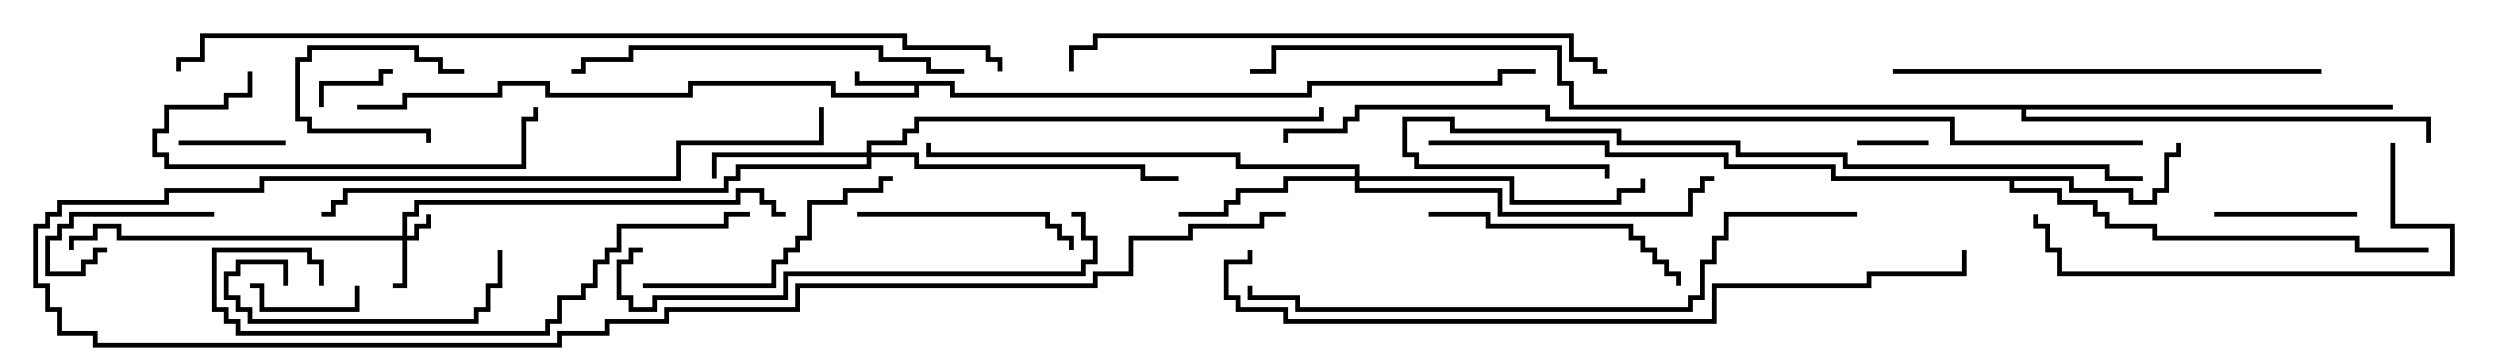 <svg version="1.1" width="105" height="15" xmlns="http://www.w3.org/2000/svg"><path d="M40.1,3.4L40.1,3.9L54.9,3.9L54.9,3.4L62.9,3.4L62.9,2.9L64.5,2.9L64.5,3.1L63.1,3.1L63.1,3.6L55.1,3.6L55.1,4.1L39.9,4.1L39.9,3.6L38.6,3.6L38.6,4.1L34.9,4.1L34.9,3.6L29.1,3.6L29.1,4.1L22.9,4.1L22.9,3.6L21.1,3.6L21.1,4.1L17.1,4.1L17.1,4.6L15,4.6L15,4.4L16.9,4.4L16.9,3.9L20.9,3.9L20.9,3.4L23.1,3.4L23.1,3.9L28.9,3.9L28.9,3.4L35.1,3.4L35.1,3.9L38.4,3.9L38.4,3.6L35.9,3.6L35.9,3L36.1,3L36.1,3.4z" stroke="none"/><path d="M87.1,7.4L87.1,7.9L89.6,7.9L89.6,8.4L90.4,8.4L90.4,7.9L90.9,7.9L90.9,6.4L91.4,6.4L91.4,6L91.6,6L91.6,6.6L91.1,6.6L91.1,8.1L90.6,8.1L90.6,8.6L89.4,8.6L89.4,8.1L86.9,8.1L86.9,7.6L84.6,7.6L84.6,7.9L86.6,7.9L86.6,8.4L88.1,8.4L88.1,8.9L88.6,8.9L88.6,9.4L90.6,9.4L90.6,9.9L99.1,9.9L99.1,10.4L102,10.4L102,10.6L98.9,10.6L98.9,10.1L90.4,10.1L90.4,9.6L88.4,9.6L88.4,9.1L87.9,9.1L87.9,8.6L86.4,8.6L86.4,8.1L84.4,8.1L84.4,7.6L76.9,7.6L76.9,7.1L72.4,7.1L72.4,6.6L67.4,6.6L67.4,6.1L60,6.1L60,5.9L67.6,5.9L67.6,6.4L72.6,6.4L72.6,6.9L77.1,6.9L77.1,7.4z" stroke="none"/><path d="M100.5,4.4L100.5,4.6L85.1,4.6L85.1,4.9L102.1,4.9L102.1,6L101.9,6L101.9,5.1L84.9,5.1L84.9,4.6L65.9,4.6L65.9,3.6L65.4,3.6L65.4,2.1L53.6,2.1L53.6,3.1L52.5,3.1L52.5,2.9L53.4,2.9L53.4,1.9L65.6,1.9L65.6,3.4L66.1,3.4L66.1,4.4z" stroke="none"/><path d="M16.9,9.9L16.9,8.9L17.4,8.9L17.4,8.4L30.9,8.4L30.9,7.9L32.1,7.9L32.1,8.4L32.6,8.4L32.6,8.9L33,8.9L33,9.1L32.4,9.1L32.4,8.6L31.9,8.6L31.9,8.1L31.1,8.1L31.1,8.6L17.6,8.6L17.6,9.1L17.1,9.1L17.1,9.9L17.4,9.9L17.4,9.4L17.9,9.4L17.9,9L18.1,9L18.1,9.6L17.6,9.6L17.6,10.1L17.1,10.1L17.1,12.1L16.5,12.1L16.5,11.9L16.9,11.9L16.9,10.1L4.9,10.1L4.9,9.6L4.1,9.6L4.1,10.1L3.1,10.1L3.1,10.5L2.9,10.5L2.9,9.9L3.9,9.9L3.9,9.4L5.1,9.4L5.1,9.9z" stroke="none"/><path d="M36.4,6.4L36.4,5.9L37.9,5.9L37.9,5.4L38.4,5.4L38.4,4.9L55.4,4.9L55.4,4.5L55.6,4.5L55.6,5.1L38.6,5.1L38.6,5.6L38.1,5.6L38.1,6.1L36.6,6.1L36.6,6.4L38.6,6.4L38.6,6.9L48.1,6.9L48.1,7.4L49.5,7.4L49.5,7.6L47.9,7.6L47.9,7.1L38.4,7.1L38.4,6.6L36.6,6.6L36.6,7.1L31.1,7.1L31.1,7.6L30.6,7.6L30.6,8.1L14.6,8.1L14.6,8.6L14.1,8.6L14.1,9.1L13.5,9.1L13.5,8.9L13.9,8.9L13.9,8.4L14.4,8.4L14.4,7.9L30.4,7.9L30.4,7.4L30.9,7.4L30.9,6.9L36.4,6.9L36.4,6.6L30.1,6.6L30.1,7.5L29.9,7.5L29.9,6.4z" stroke="none"/><path d="M56.9,7.4L56.9,7.1L51.9,7.1L51.9,6.6L38.9,6.6L38.9,6L39.1,6L39.1,6.4L52.1,6.4L52.1,6.9L57.1,6.9L57.1,7.4L63.6,7.4L63.6,8.4L67.9,8.4L67.9,7.9L68.9,7.9L68.9,7.5L69.1,7.5L69.1,8.1L68.1,8.1L68.1,8.6L63.4,8.6L63.4,7.6L57.1,7.6L57.1,7.9L63.1,7.9L63.1,8.9L70.9,8.9L70.9,7.9L71.4,7.9L71.4,7.4L72,7.4L72,7.6L71.6,7.6L71.6,8.1L71.1,8.1L71.1,9.1L62.9,9.1L62.9,8.1L56.9,8.1L56.9,7.6L54.1,7.6L54.1,8.1L52.1,8.1L52.1,8.6L51.6,8.6L51.6,9.1L49.5,9.1L49.5,8.9L51.4,8.9L51.4,8.4L51.9,8.4L51.9,7.9L53.9,7.9L53.9,7.4z" stroke="none"/><path d="M78,6.1L78,5.9L81,5.9L81,6.1z" stroke="none"/><path d="M19.5,2.9L19.5,3.1L18.4,3.1L18.4,2.6L17.4,2.6L17.4,2.1L13.1,2.1L13.1,2.6L12.6,2.6L12.6,4.9L13.1,4.9L13.1,5.4L18.1,5.4L18.1,6L17.9,6L17.9,5.6L12.9,5.6L12.9,5.1L12.4,5.1L12.4,2.4L12.9,2.4L12.9,1.9L17.6,1.9L17.6,2.4L18.6,2.4L18.6,2.9z" stroke="none"/><path d="M16.5,2.9L16.5,3.1L16.1,3.1L16.1,3.6L13.6,3.6L13.6,4.5L13.4,4.5L13.4,3.4L15.9,3.4L15.9,2.9z" stroke="none"/><path d="M7.5,6.1L7.5,5.9L12,5.9L12,6.1z" stroke="none"/><path d="M10.5,12.1L10.5,11.9L11.1,11.9L11.1,12.9L14.9,12.9L14.9,12L15.1,12L15.1,13.1L10.9,13.1L10.9,12.1z" stroke="none"/><path d="M4.5,10.4L4.5,10.6L4.1,10.6L4.1,11.1L3.6,11.1L3.6,11.6L1.9,11.6L1.9,9.9L2.4,9.9L2.4,9.4L2.9,9.4L2.9,8.9L9,8.9L9,9.1L3.1,9.1L3.1,9.6L2.6,9.6L2.6,10.1L2.1,10.1L2.1,11.4L3.4,11.4L3.4,10.9L3.9,10.9L3.9,10.4z" stroke="none"/><path d="M99,8.9L99,9.1L93,9.1L93,8.9z" stroke="none"/><path d="M12.1,12L11.9,12L11.9,11.1L10.1,11.1L10.1,11.6L9.6,11.6L9.6,12.4L10.1,12.4L10.1,12.9L10.6,12.9L10.6,13.4L19.9,13.4L19.9,12.9L20.4,12.9L20.4,11.9L20.9,11.9L20.9,10.5L21.1,10.5L21.1,12.1L20.6,12.1L20.6,13.1L20.1,13.1L20.1,13.6L10.4,13.6L10.4,13.1L9.9,13.1L9.9,12.6L9.4,12.6L9.4,11.4L9.9,11.4L9.9,10.9L12.1,10.9z" stroke="none"/><path d="M36,9.1L36,8.9L44.1,8.9L44.1,9.4L44.6,9.4L44.6,9.9L45.1,9.9L45.1,10.5L44.9,10.5L44.9,10.1L44.4,10.1L44.4,9.6L43.9,9.6L43.9,9.1z" stroke="none"/><path d="M60,9.1L60,8.9L62.6,8.9L62.6,9.4L68.6,9.4L68.6,9.9L69.1,9.9L69.1,10.4L69.6,10.4L69.6,10.9L70.1,10.9L70.1,11.4L70.6,11.4L70.6,12L70.4,12L70.4,11.6L69.9,11.6L69.9,11.1L69.4,11.1L69.4,10.6L68.9,10.6L68.9,10.1L68.4,10.1L68.4,9.6L62.4,9.6L62.4,9.1z" stroke="none"/><path d="M27,12.1L27,11.9L32.4,11.9L32.4,10.9L32.9,10.9L32.9,10.4L33.4,10.4L33.4,9.9L33.9,9.9L33.9,8.4L35.4,8.4L35.4,7.9L36.9,7.9L36.9,7.4L37.5,7.4L37.5,7.6L37.1,7.6L37.1,8.1L35.6,8.1L35.6,8.6L34.1,8.6L34.1,10.1L33.6,10.1L33.6,10.6L33.1,10.6L33.1,11.1L32.6,11.1L32.6,12.1z" stroke="none"/><path d="M10.4,3L10.6,3L10.6,4.1L9.6,4.1L9.6,4.6L7.1,4.6L7.1,5.6L6.6,5.6L6.6,6.4L7.1,6.4L7.1,6.9L21.9,6.9L21.9,4.9L22.4,4.9L22.4,4.5L22.6,4.5L22.6,5.1L22.1,5.1L22.1,7.1L6.9,7.1L6.9,6.6L6.4,6.6L6.4,5.4L6.9,5.4L6.9,4.4L9.4,4.4L9.4,3.9L10.4,3.9z" stroke="none"/><path d="M100.4,6L100.6,6L100.6,9.4L103.1,9.4L103.1,11.6L86.4,11.6L86.4,10.6L85.9,10.6L85.9,9.6L85.4,9.6L85.4,9L85.6,9L85.6,9.4L86.1,9.4L86.1,10.4L86.6,10.4L86.6,11.4L102.9,11.4L102.9,9.6L100.4,9.6z" stroke="none"/><path d="M40.5,2.9L40.5,3.1L38.9,3.1L38.9,2.6L36.9,2.6L36.9,2.1L26.6,2.1L26.6,2.6L24.6,2.6L24.6,3.1L24,3.1L24,2.9L24.4,2.9L24.4,2.4L26.4,2.4L26.4,1.9L37.1,1.9L37.1,2.4L39.1,2.4L39.1,2.9z" stroke="none"/><path d="M97.5,2.9L97.5,3.1L79.5,3.1L79.5,2.9z" stroke="none"/><path d="M45,9.1L45,8.9L45.6,8.9L45.6,9.9L46.1,9.9L46.1,11.1L45.6,11.1L45.6,11.6L33.1,11.6L33.1,12.6L27.6,12.6L27.6,13.1L26.4,13.1L26.4,12.6L25.9,12.6L25.9,10.9L26.4,10.9L26.4,10.4L27,10.4L27,10.6L26.6,10.6L26.6,11.1L26.1,11.1L26.1,12.4L26.6,12.4L26.6,12.9L27.4,12.9L27.4,12.4L32.9,12.4L32.9,11.4L45.4,11.4L45.4,10.9L45.9,10.9L45.9,10.1L45.4,10.1L45.4,9.1z" stroke="none"/><path d="M13.6,12L13.4,12L13.4,11.1L12.9,11.1L12.9,10.6L9.1,10.6L9.1,12.9L9.6,12.9L9.6,13.4L10.1,13.4L10.1,13.9L22.9,13.9L22.9,13.4L23.4,13.4L23.4,12.4L24.4,12.4L24.4,11.9L24.9,11.9L24.9,10.9L25.4,10.9L25.4,10.4L25.9,10.4L25.9,9.4L30.4,9.4L30.4,8.9L31.5,8.9L31.5,9.1L30.6,9.1L30.6,9.6L26.1,9.6L26.1,10.6L25.6,10.6L25.6,11.1L25.1,11.1L25.1,12.1L24.6,12.1L24.6,12.6L23.6,12.6L23.6,13.6L23.1,13.6L23.1,14.1L9.9,14.1L9.9,13.6L9.4,13.6L9.4,13.1L8.9,13.1L8.9,10.4L13.1,10.4L13.1,10.9L13.6,10.9z" stroke="none"/><path d="M54,8.9L54,9.1L53.1,9.1L53.1,9.6L50.1,9.6L50.1,10.1L47.6,10.1L47.6,11.6L46.1,11.6L46.1,12.1L33.6,12.1L33.6,13.1L28.1,13.1L28.1,13.6L25.6,13.6L25.6,14.1L23.6,14.1L23.6,14.6L3.9,14.6L3.9,14.1L2.4,14.1L2.4,13.1L1.9,13.1L1.9,12.1L1.4,12.1L1.4,9.4L1.9,9.4L1.9,8.9L2.4,8.9L2.4,8.4L6.9,8.4L6.9,7.9L10.9,7.9L10.9,7.4L28.4,7.4L28.4,5.9L34.4,5.9L34.4,4.5L34.6,4.5L34.6,6.1L28.6,6.1L28.6,7.6L11.1,7.6L11.1,8.1L7.1,8.1L7.1,8.6L2.6,8.6L2.6,9.1L2.1,9.1L2.1,9.6L1.6,9.6L1.6,11.9L2.1,11.9L2.1,12.9L2.6,12.9L2.6,13.9L4.1,13.9L4.1,14.4L23.4,14.4L23.4,13.9L25.4,13.9L25.4,13.4L27.9,13.4L27.9,12.9L33.4,12.9L33.4,11.9L45.9,11.9L45.9,11.4L47.4,11.4L47.4,9.9L49.9,9.9L49.9,9.4L52.9,9.4L52.9,8.9z" stroke="none"/><path d="M67.5,2.9L67.5,3.1L66.9,3.1L66.9,2.6L65.9,2.6L65.9,1.6L46.1,1.6L46.1,2.1L45.1,2.1L45.1,3L44.9,3L44.9,1.9L45.9,1.9L45.9,1.4L66.1,1.4L66.1,2.4L67.1,2.4L67.1,2.9z" stroke="none"/><path d="M90,7.4L90,7.6L88.4,7.6L88.4,7.1L77.4,7.1L77.4,6.6L72.9,6.6L72.9,6.1L67.9,6.1L67.9,5.6L60.9,5.6L60.9,5.1L59.1,5.1L59.1,6.4L59.6,6.4L59.6,6.9L67.6,6.9L67.6,7.5L67.4,7.5L67.4,7.1L59.4,7.1L59.4,6.6L58.9,6.6L58.9,4.9L61.1,4.9L61.1,5.4L68.1,5.4L68.1,5.9L73.1,5.9L73.1,6.4L77.6,6.4L77.6,6.9L88.6,6.9L88.6,7.4z" stroke="none"/><path d="M78,8.9L78,9.1L72.6,9.1L72.6,10.1L72.1,10.1L72.1,11.1L71.6,11.1L71.6,12.6L71.1,12.6L71.1,13.1L54.4,13.1L54.4,12.6L52.4,12.6L52.4,12L52.6,12L52.6,12.4L54.6,12.4L54.6,12.9L70.9,12.9L70.9,12.4L71.4,12.4L71.4,10.9L71.9,10.9L71.9,9.9L72.4,9.9L72.4,8.9z" stroke="none"/><path d="M52.4,10.5L52.6,10.5L52.6,11.1L51.6,11.1L51.6,12.4L52.1,12.4L52.1,12.9L54.1,12.9L54.1,13.4L71.9,13.4L71.9,11.9L78.4,11.9L78.4,11.4L82.4,11.4L82.4,10.5L82.6,10.5L82.6,11.6L78.6,11.6L78.6,12.1L72.1,12.1L72.1,13.6L53.9,13.6L53.9,13.1L51.9,13.1L51.9,12.6L51.4,12.6L51.4,10.9L52.4,10.9z" stroke="none"/><path d="M42.1,3L41.9,3L41.9,2.6L41.4,2.6L41.4,2.1L37.9,2.1L37.9,1.6L8.6,1.6L8.6,2.6L7.6,2.6L7.6,3L7.4,3L7.4,2.4L8.4,2.4L8.4,1.4L38.1,1.4L38.1,1.9L41.6,1.9L41.6,2.4L42.1,2.4z" stroke="none"/><path d="M90,5.9L90,6.1L81.9,6.1L81.9,5.1L64.9,5.1L64.9,4.6L57.1,4.6L57.1,5.1L56.6,5.1L56.6,5.6L54.1,5.6L54.1,6L53.9,6L53.9,5.4L56.4,5.4L56.4,4.9L56.9,4.9L56.9,4.4L65.1,4.4L65.1,4.9L82.1,4.9L82.1,5.9z" stroke="none"/></svg>